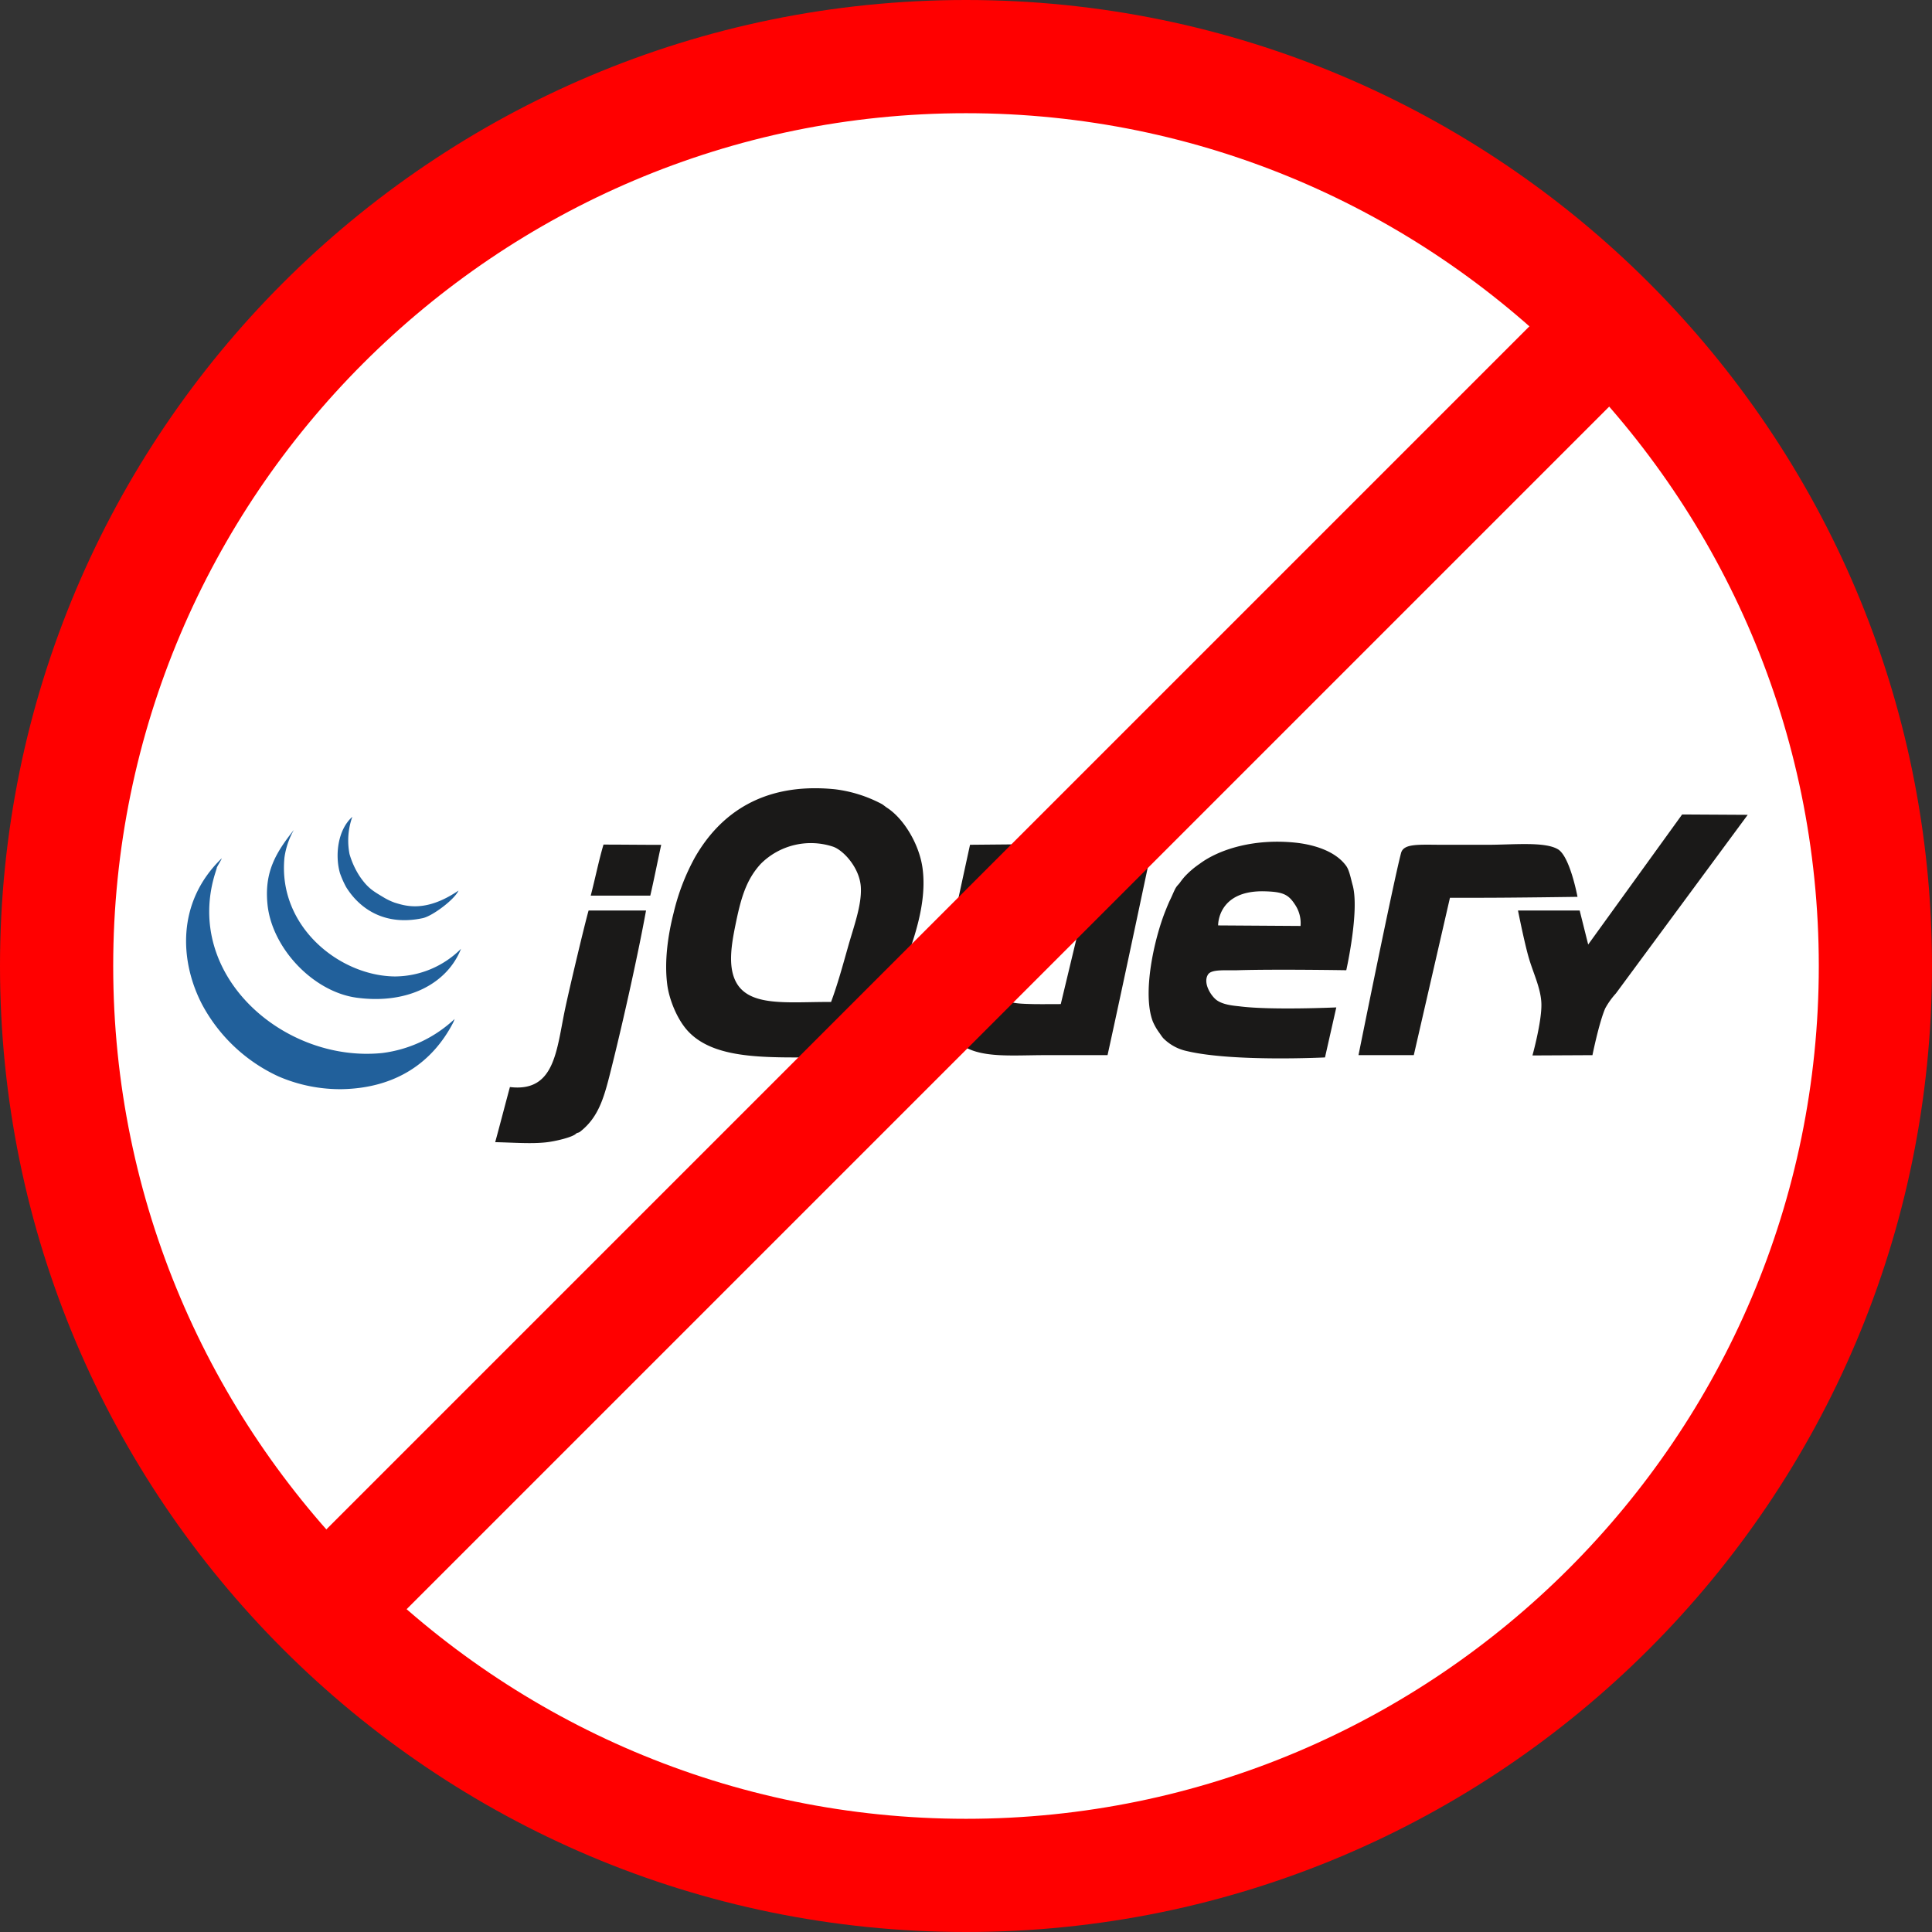 <svg xmlns="http://www.w3.org/2000/svg" xmlns:xlink="http://www.w3.org/1999/xlink" width="512" height="512" viewBox="0 0 512 512">
  <rect x="0" y="0" width="512" height="512" fill="#333333" stroke="none"/>
  <defs>
    <clipPath id="clip-noJQuery">
      <rect width="512" height="512"/>
    </clipPath>
  </defs>
  <g id="noJQuery" clip-path="url(#clip-noJQuery)">
    <g id="Path_14" data-name="Path 14" fill="#fff">
      <path d="M 256 497 C 123.112 497 15 388.888 15 256 C 15 123.112 123.112 15 256 15 C 388.888 15 497 123.112 497 256 C 497 388.888 388.888 497 256 497 Z" stroke="none"/>
      <path d="M 256 30 C 131.383 30 30 131.383 30 256 C 30 380.617 131.383 482 256 482 C 380.617 482 482 380.617 482 256 C 482 131.383 380.617 30 256 30 M 256 0 C 397.385 0 512 114.615 512 256 C 512 397.385 397.385 512 256 512 C 114.615 512 0 397.385 0 256 C 0 114.615 114.615 0 256 0 Z" stroke="none" fill="red"/>
    </g>
    <g id="jquery-1" transform="translate(48.333 208.81)">
      <path id="Path_3" data-name="Path 3" d="M479.6,8.646l17.376.1s-32.306,43.776-34.944,47.344a20.353,20.353,0,0,0-2.818,3.946c-1.669,3.882-3.382,12.4-3.382,12.4l-15.9.079S442.4,63.632,442.3,58.9c-.089-4.131-2.2-8.256-3.381-12.4-1.2-4.194-2.819-12.4-2.819-12.4h16.346l2.254,9.018L479.6,8.646" transform="translate(-82.148 -1.618)" fill="#1a1918" fill-rule="evenodd"/>
      <path id="Path_4" data-name="Path 4" d="M383.61,16.261c3.207,1.933,5.175,12.6,5.175,12.6s-16.779.247-25.91.247h-7.891L345.4,70.813H330.748s9.12-45.325,11.273-53.543c.7-2.661,4.78-2.2,11.672-2.2H364.7c7.108,0,15.415-.908,18.909,1.195m-68.22,20.313A8.783,8.783,0,0,0,313.84,30.8c-1.714-2.643-3.3-3.258-7.806-3.4-12.732-.4-12.484,9.035-12.484,9.035ZM329.2,25.768c1.866,6.731-1.691,22.545-1.691,22.545s-18.572-.31-28.744,0c-3.163.1-6.949-.344-7.891,1.128-1.325,2.062.484,5.236,2.018,6.577,1.764,1.544,5.2,1.72,6.437,1.876,8.256,1.049,25.537.271,25.537.271L321.87,71.42s-24.42,1.225-36.634-1.691a12.433,12.433,0,0,1-6.2-3.381c-.417-.45-.779-1.064-1.173-1.595a14.811,14.811,0,0,1-1.645-2.915c-2.79-7.434.327-21.675,3.382-29.307.355-.884.8-2.006,1.269-2.959.586-1.188,1.081-2.53,1.549-3.241.315-.49.7-.806,1.032-1.268a18.914,18.914,0,0,1,1.222-1.549,23.226,23.226,0,0,1,3.946-3.381c5.089-3.811,14.3-6.77,25.362-5.637,4.166.428,10.456,1.916,13.527,6.2.823,1.144,1.229,3.415,1.691,5.072ZM261.987,15.014,276.2,14.93s-7.919,37.565-11.955,55.882H247.9c-11.423,0-21.6,1.415-25.925-6.764-4.2-7.941-.191-21,1.691-29.872,1.33-6.279,4.132-19.112,4.132-19.112l14.722-.135s-4.16,19.98-5.891,29.956c-.62,3.573-1.9,6.938-.563,9.58,1.268,2.515,3.044,2.695,8.454,2.819,1.714.041,7.328,0,7.328,0l10.145-42.272M195.48,42.068c1.488-5.286,3.658-11.018,3.382-15.781-.3-5.094-4.57-9.733-7.327-10.708a18.775,18.775,0,0,0-19.163,4.509c-4,4.329-5.349,9.385-6.764,16.346-1.053,5.167-1.916,10.623,0,14.653,3.392,7.125,13.972,5.569,25.363,5.637,1.691-4.531,3.088-9.621,4.509-14.655Zm19.727-20.853c1.622,11.8-4.6,24.828-8.894,36.156,4.374.4,8.207-.061,8.483.265.287.423-2.932,13.521-4.054,13.555-3.471.09-14.974.186-19.771.186-15.652,0-30.295,1.02-37.762-6.763-3.032-3.162-5.129-8.585-5.637-12.4-.845-6.369.214-13.381,1.691-19.162A58,58,0,0,1,154.9,18.4c6.577-11.48,18.019-20,37.2-18.035a35.721,35.721,0,0,1,12.4,3.945c.23.135,1.038.778,1.222.891C210.23,8.066,214.339,14.913,215.207,21.215Zm-69.252-6.133c-.947,4.312-1.893,9.2-2.891,13.46H127.283c1.223-4.723,2.159-9.418,3.382-13.527,5.05,0,9.745.067,15.291.067M126.719,32.487h15.218c-1.99,11.013-5.93,28.778-9.018,41.144-1.933,7.739-3.224,13.386-8.454,17.472-.468.367-.738.192-1.128.564-.964.919-5.422,1.985-7.89,2.254-4.013.435-8.55.057-13.482-.045,1.291-4.717,2.751-10.382,3.9-14.61,12.022,1.455,12.326-9.908,14.654-20.853,1.347-6.324,5.428-23.39,6.2-25.926" transform="translate(-19.065 0)" fill="#1a1918" fill-rule="evenodd"/>
      <g id="Group_1" data-name="Group 1" transform="translate(0.981 7.654)">
        <path id="Path_5" data-name="Path 5" d="M72.146,65.561l-.326.845c-5.557,10.821-15.4,17.46-29.449,17.753a41.175,41.175,0,0,1-16.909-3.381A43.678,43.678,0,0,1,5.172,61.615C-.639,50.359-1.687,34.7,10.4,23.008c.187,0-1.466,2.536-1.279,2.536l-.333,1.082C.077,53.887,26.9,77.25,52.983,74.578a34.256,34.256,0,0,0,19.162-9.017" transform="translate(-0.981 -11.983)" fill="#21609b" fill-rule="evenodd"/>
        <path id="Path_6" data-name="Path 6" d="M61.352,52.533a24.952,24.952,0,0,0,17.473-7.327c-3.551,9.013-13.831,14.805-27.617,12.963-11.543-1.545-22.539-13.16-23.672-24.8-.828-8.471,2.124-13.526,6.989-19.659a20.571,20.571,0,0,0-2.48,7.259C30.2,39.293,46.682,52.436,61.352,52.533" transform="translate(-5.968 -10.228)" fill="#21609b" fill-rule="evenodd"/>
        <path id="Path_7" data-name="Path 7" d="M82.523,28.963c-1.02,2.34-6.892,6.757-9.485,7.31-10.269,2.188-16.846-2.682-20.291-8.223a25.376,25.376,0,0,1-1.628-3.663c-1.336-4.543-.722-11.414,3.263-14.97a18.713,18.713,0,0,0-.744,9.863,21.9,21.9,0,0,0,2.717,5.935c2.124,3.088,3.471,3.839,6.2,5.479a16.446,16.446,0,0,0,3.117,1.493c2.587.762,8.049,2.768,16.853-3.224" transform="translate(-10.326 -9.417)" fill="#21609b" fill-rule="evenodd"/>
      </g>
    </g>
    <line id="Line_1" data-name="Line 1" x1="339" y2="339" transform="translate(86.5 87.5)" fill="none" stroke="red" stroke-linecap="round" stroke-width="30"/>
  </g>
</svg>
